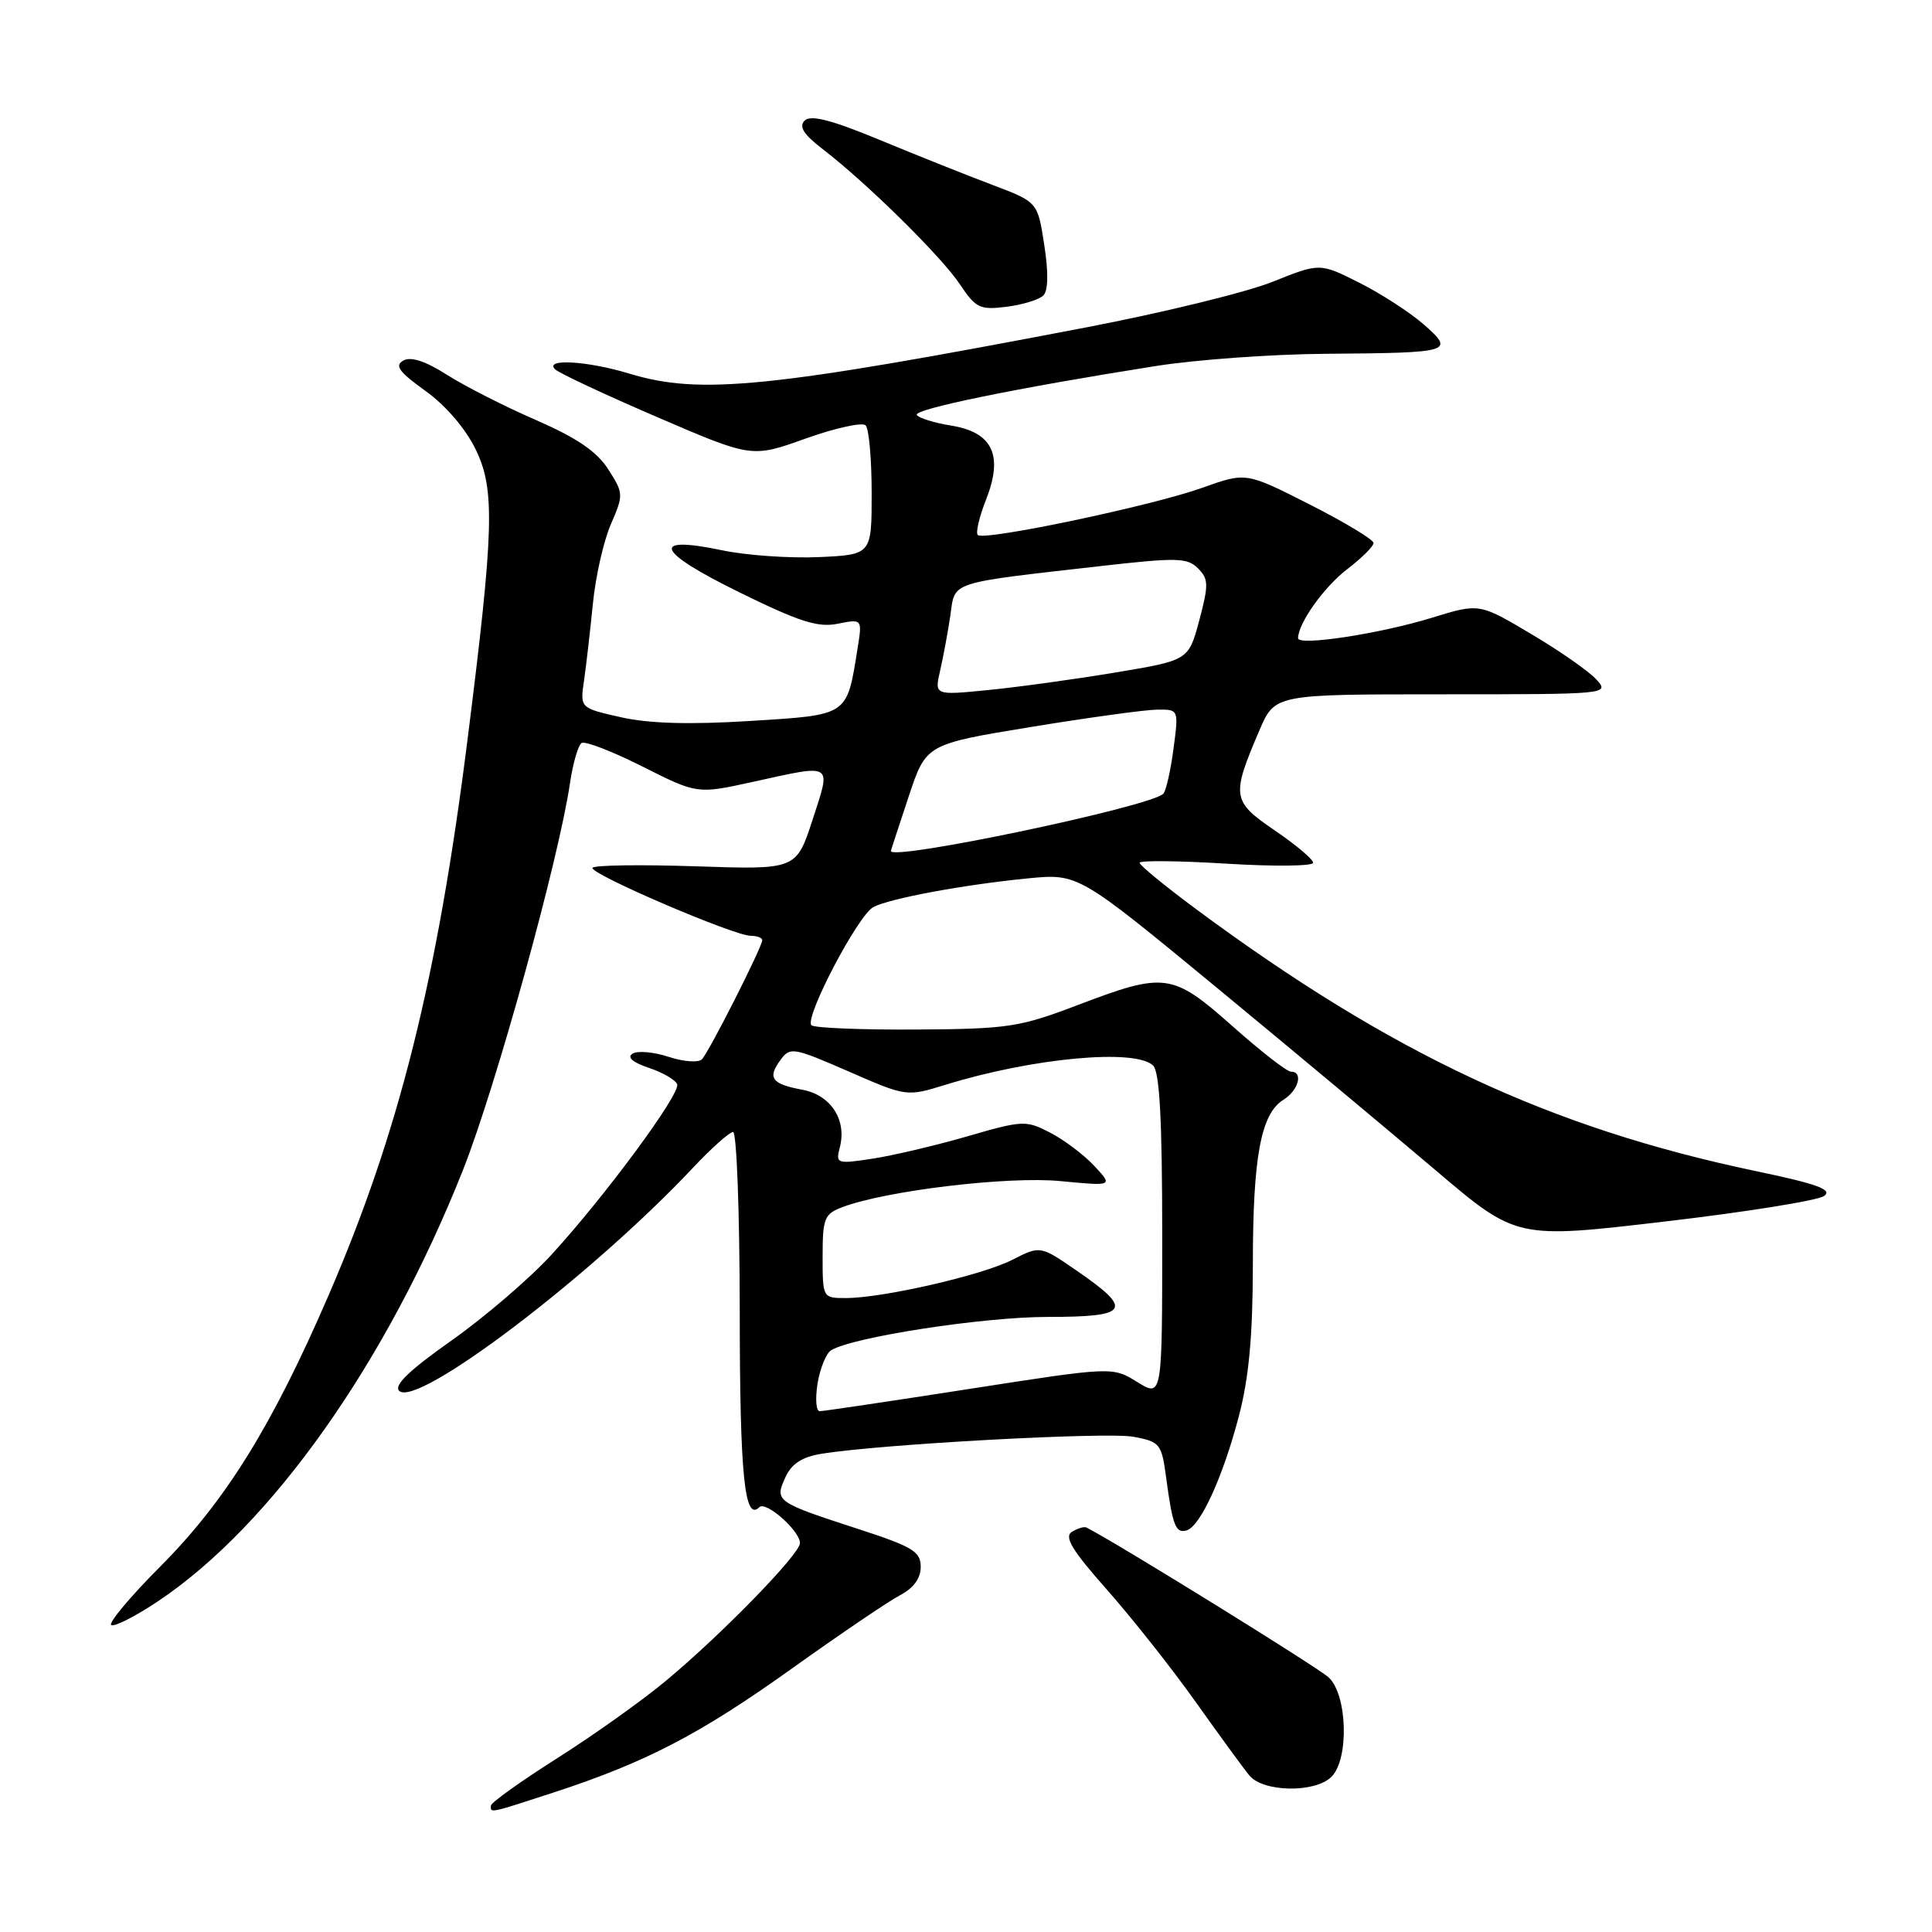 <?xml version="1.0" encoding="UTF-8" standalone="no"?>
<!DOCTYPE svg PUBLIC "-//W3C//DTD SVG 1.1//EN" "http://www.w3.org/Graphics/SVG/1.1/DTD/svg11.dtd" >
<svg xmlns="http://www.w3.org/2000/svg" xmlns:xlink="http://www.w3.org/1999/xlink" version="1.1" viewBox="0 0 256 256">
 <g >
 <path fill="currentColor"
d=" M 73.37 237.51 C 85.61 233.51 92.75 229.80 105.00 221.04 C 111.33 216.52 117.74 212.17 119.25 211.38 C 121.05 210.44 122.00 209.15 122.00 207.62 C 122.00 205.59 120.95 204.95 113.75 202.61 C 102.81 199.05 102.62 198.92 104.06 195.77 C 104.89 193.95 106.25 193.06 108.86 192.63 C 116.68 191.36 146.70 189.72 150.19 190.38 C 153.71 191.04 153.92 191.30 154.52 195.78 C 155.37 202.17 155.79 203.23 157.25 202.78 C 159.07 202.21 162.04 195.72 164.15 187.67 C 165.49 182.56 166.00 177.05 166.01 167.57 C 166.01 153.29 167.07 147.60 170.05 145.73 C 172.07 144.48 172.73 142.00 171.05 142.00 C 170.52 142.00 167.05 139.30 163.34 136.00 C 155.33 128.90 154.38 128.77 142.82 133.17 C 135.07 136.12 133.59 136.34 121.34 136.42 C 114.10 136.46 107.88 136.21 107.52 135.85 C 106.55 134.88 113.71 121.22 115.74 120.18 C 118.02 119.02 127.69 117.23 136.19 116.39 C 142.87 115.74 142.87 115.74 161.19 130.84 C 171.26 139.15 184.32 150.05 190.22 155.06 C 200.94 164.17 200.94 164.17 220.58 161.86 C 231.38 160.60 240.89 159.07 241.71 158.47 C 242.86 157.63 240.81 156.88 232.58 155.16 C 205.39 149.45 184.45 139.66 158.67 120.60 C 154.45 117.48 151.00 114.65 151.00 114.32 C 151.00 114.00 156.18 114.05 162.50 114.44 C 168.82 114.83 174.00 114.77 174.00 114.32 C 174.00 113.87 171.71 111.94 168.92 110.04 C 163.23 106.16 163.13 105.52 166.89 96.75 C 168.93 92.00 168.93 92.00 191.12 92.00 C 213.07 92.00 213.29 91.98 211.54 90.05 C 210.57 88.97 206.68 86.25 202.89 84.01 C 196.01 79.92 196.01 79.92 189.72 81.86 C 182.88 83.97 172.00 85.63 172.00 84.57 C 172.00 82.60 175.44 77.77 178.50 75.43 C 180.42 73.96 182.00 72.40 182.00 71.95 C 182.00 71.50 178.20 69.21 173.55 66.85 C 165.10 62.56 165.10 62.56 159.30 64.64 C 152.66 67.02 130.37 71.71 129.56 70.89 C 129.26 70.60 129.76 68.47 130.67 66.17 C 132.97 60.31 131.52 57.27 126.01 56.39 C 123.78 56.03 121.74 55.39 121.48 54.98 C 121.02 54.22 134.83 51.39 153.15 48.50 C 158.46 47.66 168.58 46.93 175.65 46.88 C 192.46 46.75 192.80 46.64 188.64 42.98 C 186.82 41.39 182.98 38.90 180.11 37.46 C 174.88 34.83 174.88 34.83 168.62 37.34 C 165.18 38.72 154.07 41.44 143.93 43.38 C 101.95 51.43 92.79 52.36 83.41 49.51 C 77.85 47.82 72.07 47.48 73.55 48.93 C 74.07 49.44 80.15 52.29 87.06 55.26 C 99.61 60.67 99.61 60.67 106.75 58.11 C 110.68 56.71 114.25 55.92 114.70 56.36 C 115.14 56.80 115.50 60.84 115.50 65.33 C 115.50 73.50 115.50 73.50 108.50 73.82 C 104.65 73.99 98.89 73.59 95.70 72.92 C 86.07 70.90 86.91 73.05 97.88 78.44 C 105.91 82.39 108.36 83.18 111.00 82.65 C 114.26 82.00 114.26 82.00 113.63 85.94 C 112.19 94.92 112.50 94.71 99.43 95.53 C 91.38 96.03 86.03 95.88 82.29 95.04 C 76.85 93.82 76.85 93.82 77.39 90.16 C 77.68 88.15 78.20 83.58 78.56 80.00 C 78.91 76.42 79.98 71.69 80.94 69.47 C 82.64 65.56 82.63 65.36 80.59 62.18 C 79.08 59.82 76.43 58.02 71.00 55.65 C 66.88 53.86 61.57 51.16 59.22 49.66 C 56.36 47.84 54.44 47.21 53.44 47.78 C 52.25 48.44 52.88 49.29 56.38 51.80 C 59.09 53.75 61.69 56.79 63.05 59.59 C 65.61 64.89 65.46 70.19 61.95 98.00 C 57.95 129.73 52.86 150.08 43.55 171.61 C 36.02 189.01 29.90 198.87 21.24 207.57 C 17.24 211.58 14.32 215.08 14.74 215.33 C 15.16 215.59 17.95 214.17 20.93 212.18 C 35.96 202.14 51.25 180.52 61.36 155.00 C 65.70 144.02 74.06 113.82 75.53 103.74 C 75.92 101.12 76.61 98.74 77.07 98.45 C 77.54 98.17 81.17 99.57 85.15 101.58 C 92.39 105.22 92.39 105.22 99.72 103.61 C 110.55 101.23 110.15 100.98 107.67 108.62 C 105.51 115.24 105.51 115.24 92.21 114.79 C 84.89 114.55 78.73 114.63 78.51 114.99 C 78.04 115.75 97.25 124.00 99.48 124.00 C 100.32 124.00 101.00 124.26 101.00 124.58 C 101.00 125.47 93.96 139.38 93.01 140.36 C 92.55 140.83 90.59 140.69 88.61 140.04 C 86.65 139.39 84.49 139.20 83.82 139.61 C 83.04 140.09 83.82 140.77 85.99 141.50 C 87.86 142.13 89.54 143.11 89.73 143.68 C 90.16 144.98 80.16 158.52 73.07 166.26 C 70.17 169.42 64.20 174.54 59.82 177.63 C 54.26 181.55 52.16 183.56 52.89 184.29 C 55.22 186.62 78.36 169.06 91.81 154.75 C 94.26 152.14 96.66 150.00 97.14 150.00 C 97.61 150.00 98.01 160.69 98.02 173.75 C 98.03 195.52 98.65 201.68 100.62 199.71 C 101.48 198.85 106.00 202.84 106.00 204.47 C 106.00 205.92 95.63 216.57 88.24 222.71 C 85.08 225.35 78.58 229.97 73.79 233.00 C 69.01 236.03 65.08 238.84 65.05 239.25 C 64.98 240.27 64.79 240.31 73.37 237.51 Z  M 176.43 235.43 C 178.78 233.08 178.54 224.58 176.06 222.27 C 174.61 220.92 147.69 204.27 143.95 202.40 C 143.65 202.25 142.78 202.52 142.03 202.98 C 140.97 203.64 142.05 205.42 146.70 210.67 C 150.02 214.43 155.30 221.10 158.42 225.50 C 161.55 229.90 164.75 234.29 165.54 235.25 C 167.38 237.49 174.26 237.60 176.43 235.43 Z  M 138.25 39.15 C 138.89 38.51 138.94 36.12 138.37 32.46 C 137.50 26.77 137.50 26.77 131.50 24.50 C 128.20 23.26 121.50 20.58 116.61 18.56 C 110.15 15.88 107.42 15.18 106.62 15.98 C 105.82 16.78 106.48 17.81 109.01 19.76 C 114.83 24.22 124.74 33.99 127.19 37.67 C 129.30 40.83 129.83 41.09 133.37 40.65 C 135.50 40.38 137.69 39.71 138.25 39.15 Z  M 108.33 183.33 C 108.66 181.31 109.47 179.33 110.12 178.92 C 112.96 177.17 130.26 174.50 138.78 174.50 C 149.66 174.50 150.24 173.58 142.67 168.37 C 137.84 165.04 137.84 165.04 134.12 166.94 C 130.10 168.99 116.97 172.00 112.04 172.00 C 109.02 172.00 109.00 171.96 109.00 166.48 C 109.00 161.44 109.23 160.86 111.60 159.96 C 117.37 157.77 133.54 155.83 140.50 156.50 C 147.50 157.17 147.50 157.17 145.00 154.49 C 143.62 153.01 140.99 151.03 139.15 150.08 C 135.93 148.42 135.52 148.44 128.11 150.59 C 123.87 151.81 118.22 153.14 115.55 153.54 C 110.87 154.25 110.72 154.19 111.28 152.04 C 112.23 148.40 110.10 145.11 106.34 144.40 C 102.25 143.64 101.66 142.85 103.41 140.46 C 104.69 138.70 105.09 138.77 112.44 141.97 C 120.13 145.33 120.13 145.33 125.31 143.73 C 136.88 140.16 150.51 138.91 152.80 141.20 C 153.66 142.06 154.00 148.48 154.00 163.78 C 154.00 185.16 154.00 185.16 150.70 183.13 C 147.41 181.09 147.41 181.09 128.45 184.04 C 118.03 185.66 109.10 186.99 108.62 186.99 C 108.13 187.00 108.01 185.35 108.33 183.33 Z  M 118.05 112.75 C 118.07 112.61 119.13 109.38 120.40 105.56 C 122.70 98.61 122.70 98.61 136.60 96.33 C 144.24 95.08 151.78 94.04 153.34 94.03 C 156.19 94.00 156.19 94.00 155.49 99.25 C 155.11 102.14 154.50 104.80 154.15 105.17 C 152.50 106.89 117.78 114.17 118.05 112.75 Z  M 124.58 88.82 C 125.00 86.99 125.61 83.71 125.93 81.53 C 126.58 76.98 125.53 77.32 145.82 75.01 C 155.94 73.86 157.32 73.89 158.73 75.30 C 160.15 76.72 160.17 77.47 158.91 82.20 C 157.49 87.50 157.49 87.50 147.73 89.12 C 142.35 90.02 134.78 91.06 130.88 91.44 C 123.81 92.14 123.81 92.14 124.58 88.82 Z "/>
</g>
</svg>